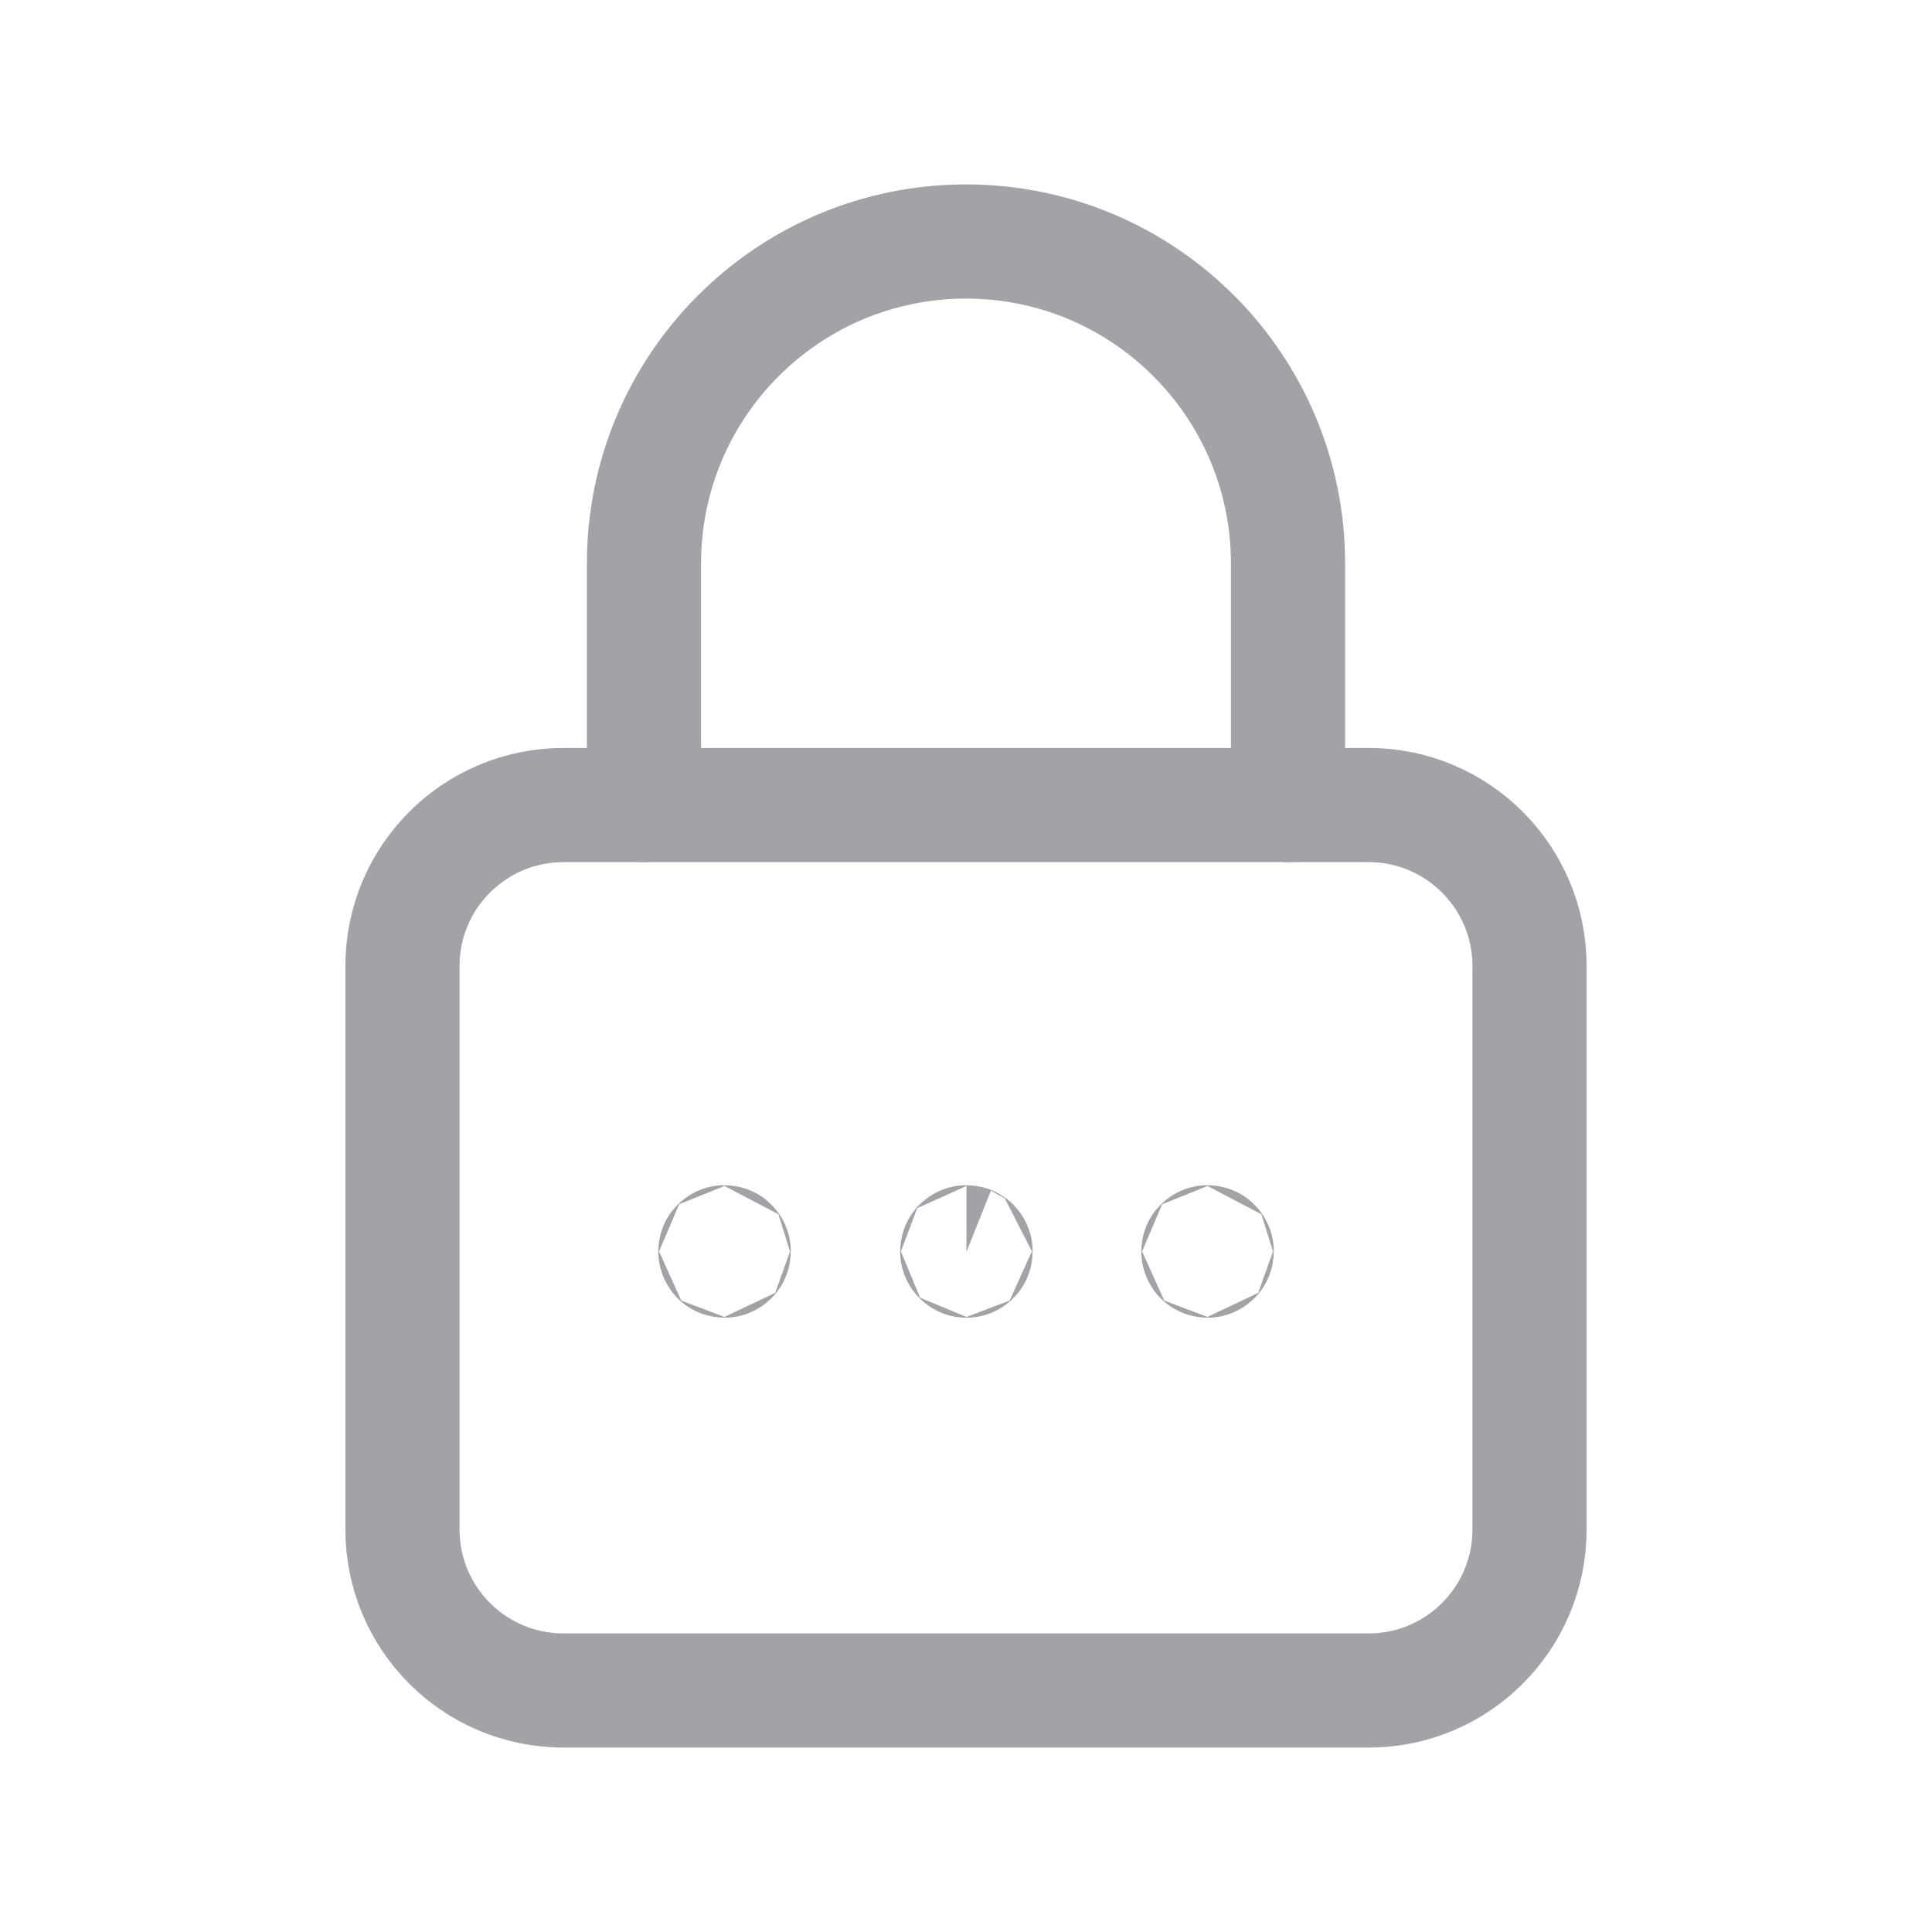 <svg width="22" height="22" viewBox="0 0 22 22" fill="none" xmlns="http://www.w3.org/2000/svg">
<g clip-path="url(#clip0_1_6392)">
<path d="M7.333 9.167V6.417C7.333 4.392 8.975 2.75 11 2.75C13.025 2.75 14.667 4.392 14.667 6.417V9.167" stroke="#A2A2A7" stroke-width="1.3" stroke-linecap="round" stroke-linejoin="round"/>
<path d="M15.584 19.25H6.417C5.404 19.25 4.583 18.43 4.583 17.417V11C4.583 9.987 5.404 9.167 6.417 9.167H15.584C16.596 9.167 17.417 9.987 17.417 11V17.417C17.417 18.43 16.596 19.25 15.584 19.25Z" stroke="#A2A2A7" stroke-width="1.3" stroke-linecap="round" stroke-linejoin="round"/>
<path d="M8.25 14.246C8.247 14.246 8.246 14.248 8.246 14.25C8.246 14.253 8.247 14.255 8.25 14.255C8.253 14.255 8.255 14.253 8.255 14.25C8.255 14.248 8.253 14.246 8.25 14.246Z" stroke="#A2A2A7" stroke-width="1.5" stroke-linecap="round" stroke-linejoin="round"/>
<path d="M11.005 14.246C11.002 14.246 11 14.248 11 14.25C11 14.253 11.005 14.255 11.005 14.255C11.007 14.255 11.009 14.253 11.009 14.25C11.009 14.248 11.007 14.246 11.005 14.246Z" stroke="#A2A2A7" stroke-width="1.5" stroke-linecap="round" stroke-linejoin="round"/>
<path d="M13.75 14.246C13.747 14.246 13.746 14.248 13.746 14.25C13.746 14.253 13.747 14.255 13.75 14.255C13.753 14.255 13.755 14.253 13.755 14.25C13.755 14.248 13.753 14.246 13.75 14.246Z" stroke="#A2A2A7" stroke-width="1.5" stroke-linecap="round" stroke-linejoin="round"/>
</g>
<defs>
<clipPath id="clip0_1_6392">
<rect width="22" height="22" fill="white"/>
</clipPath>
</defs>
</svg>
